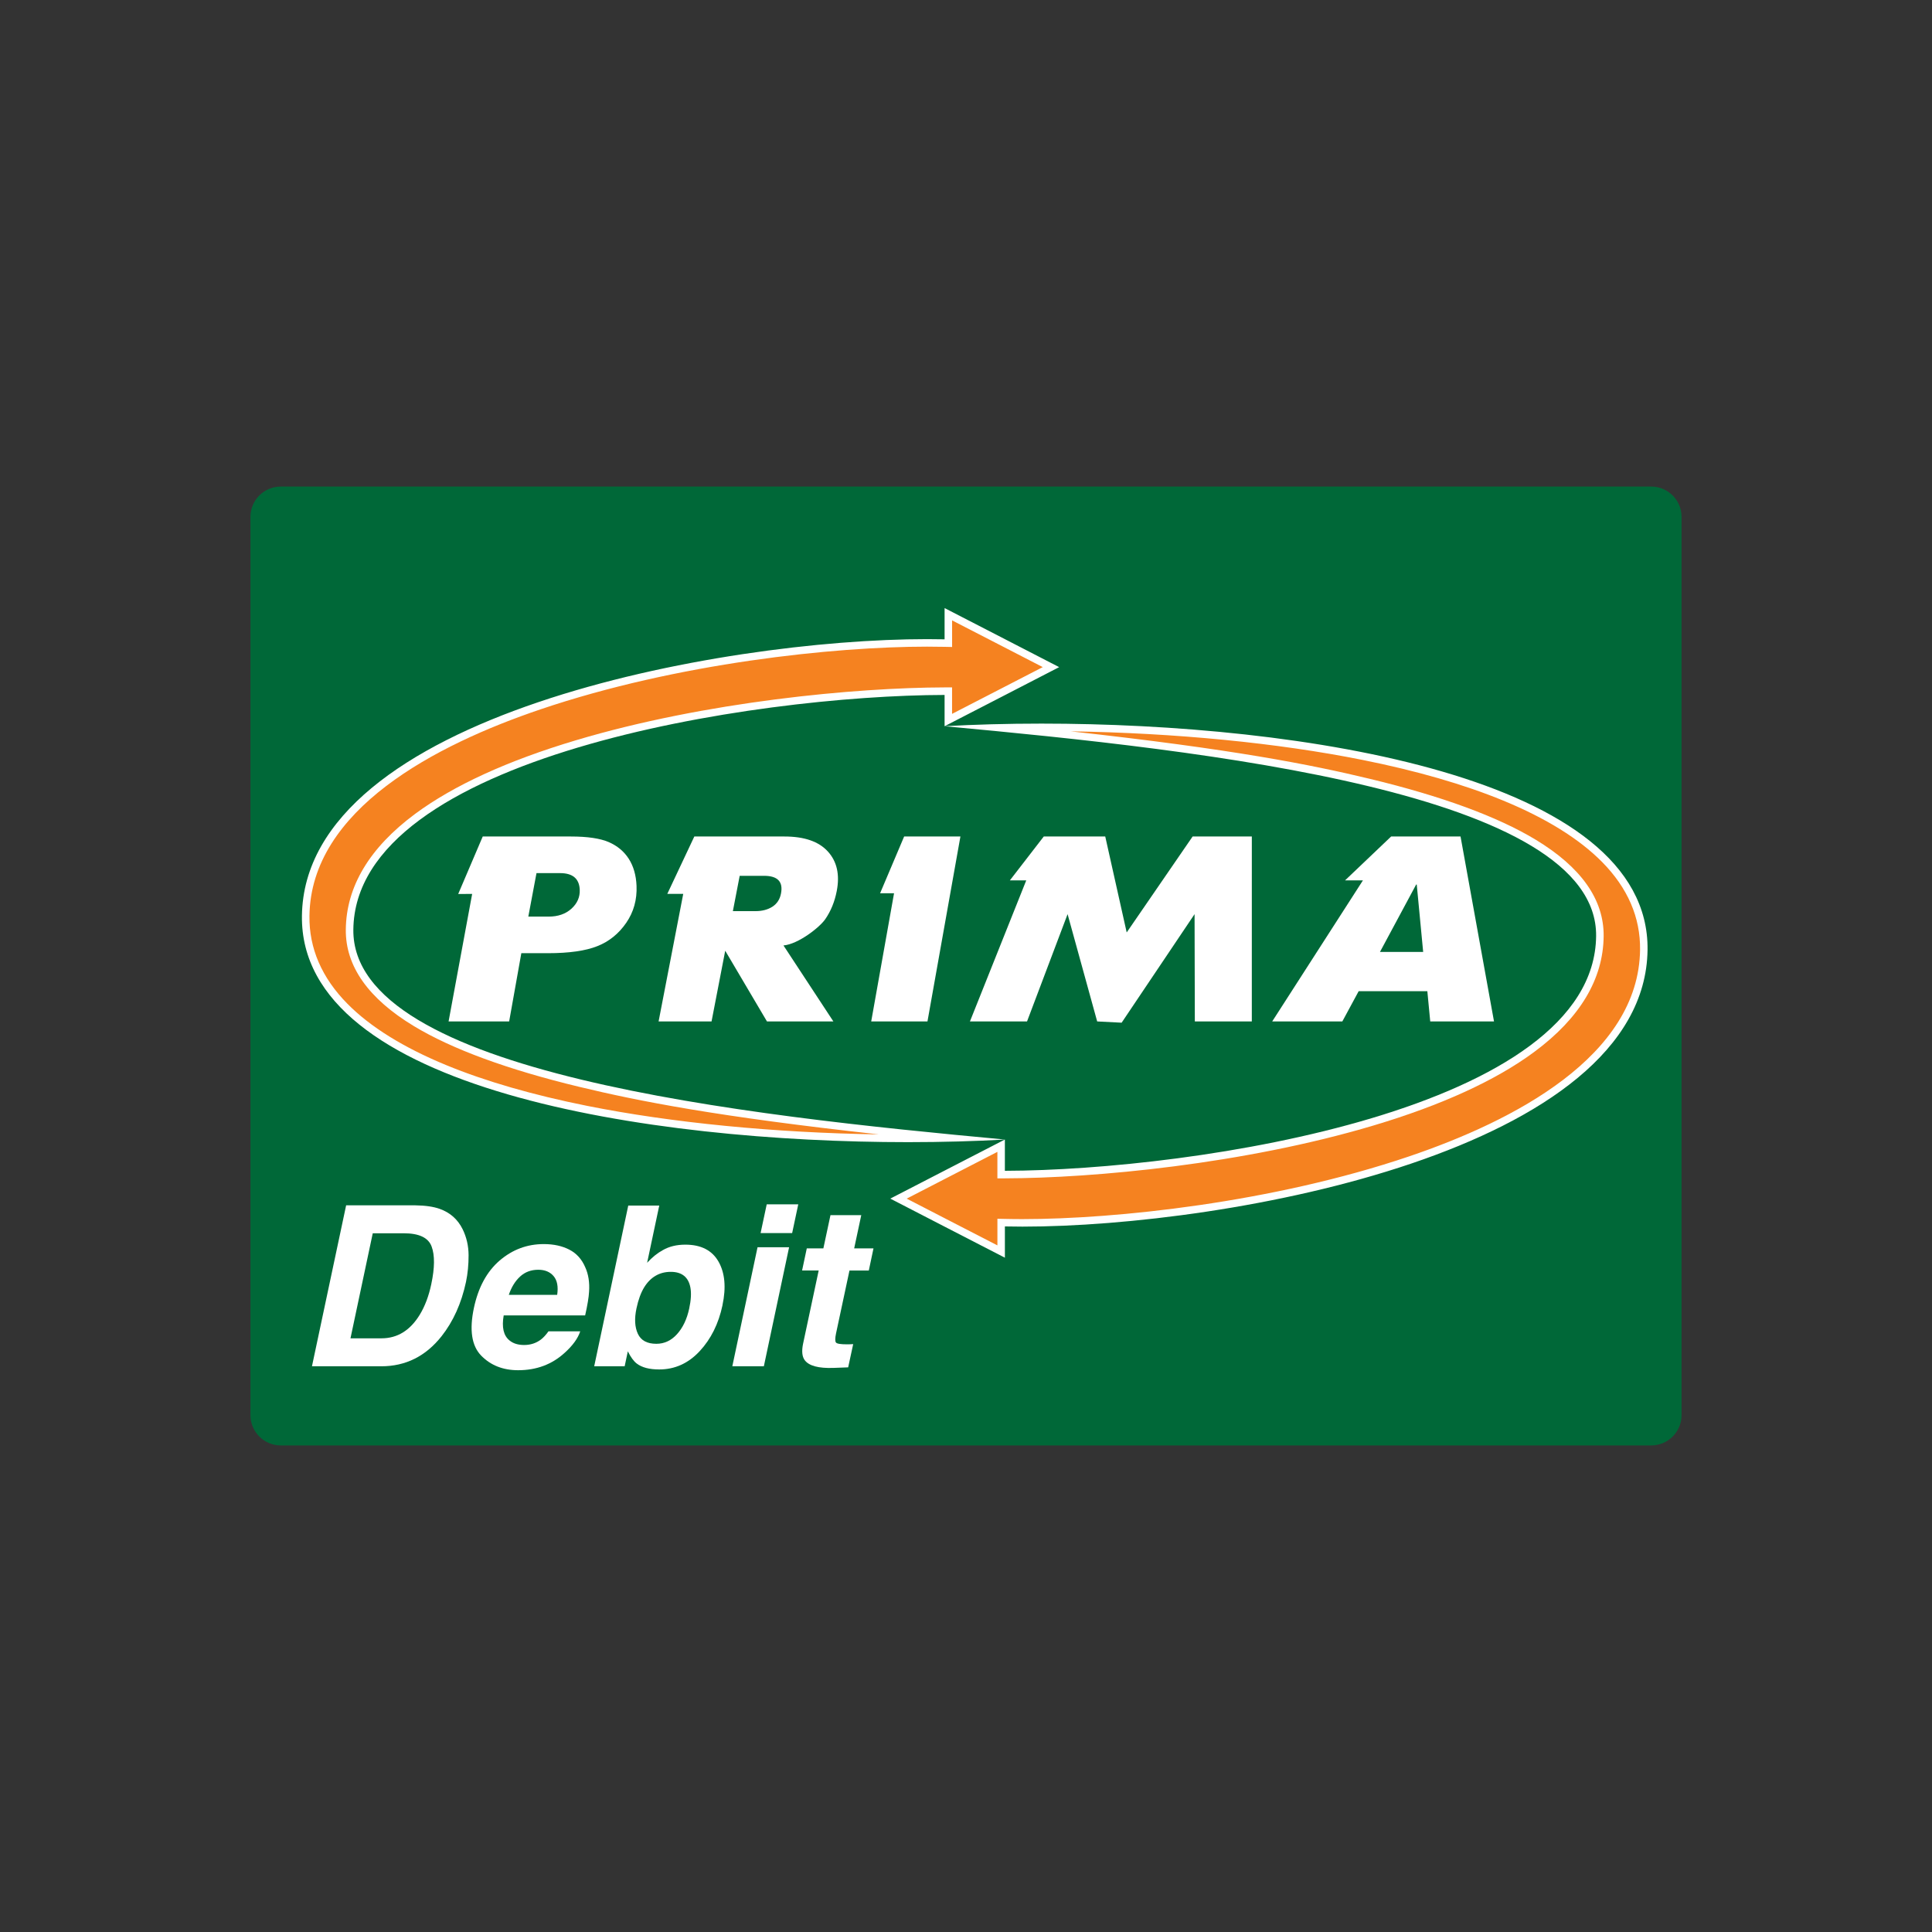 <svg width="108" height="108" viewBox="0 0 108 108" fill="none" xmlns="http://www.w3.org/2000/svg">
<rect x="0" y="0" width="108" height="108" fill="#333333" stroke="none"/>
<g clip-path="url(#clip0_801_8735)">
<path fill-rule="evenodd" clip-rule="evenodd" d="M15.69 27.2H92.31C93.239 27.2 94 27.96 94 28.89V79.111C94 80.04 93.239 80.8 92.31 80.8H15.69C14.762 80.8 14 80.039 14 79.111V28.89C14 27.96 14.761 27.2 15.69 27.2Z" fill="#006838"/>
<path fill-rule="evenodd" clip-rule="evenodd" d="M53.069 68.469L50.228 67.003L53.071 65.538L55.966 64.045V65.659H56.176C61.144 65.648 69.507 64.869 76.724 62.714C82.495 60.99 89.385 57.789 89.437 52.325C89.456 50.362 88.207 48.606 85.725 47.111C83.614 45.837 80.528 44.705 76.555 43.747C72.799 42.842 67.663 41.846 55.933 40.685C56.685 40.668 57.448 40.66 58.22 40.66C69.922 40.66 84.338 42.598 89.708 48.038C91.181 49.53 91.915 51.232 91.891 53.098C91.812 59.175 84.746 62.838 78.833 64.841C71.172 67.437 62.368 68.358 57.158 68.358H57.156C56.823 68.358 56.495 68.355 56.18 68.347L55.965 68.342V69.961L53.068 68.468L53.069 68.469Z" fill="#F58220"/>
<path d="M59.854 40.882C65.687 40.97 71.423 41.529 76.165 42.48C79.193 43.086 81.838 43.85 84.026 44.751C86.421 45.737 88.282 46.892 89.559 48.186C90.991 49.637 91.705 51.289 91.681 53.096C91.603 59.05 84.614 62.662 78.766 64.644C71.129 67.231 62.353 68.149 57.158 68.149C56.825 68.149 56.498 68.146 56.185 68.138L55.756 68.129V68.558V69.618L53.165 68.283L50.685 67.004L53.165 65.725L55.755 64.39V65.87H56.176C61.158 65.858 69.544 65.077 76.783 62.915C80.601 61.775 83.625 60.39 85.772 58.798C88.319 56.91 89.623 54.733 89.645 52.329C89.665 50.285 88.382 48.469 85.831 46.931C83.701 45.646 80.595 44.507 76.603 43.544C73.284 42.743 68.893 41.874 59.853 40.882M58.218 40.45C56.301 40.45 54.473 40.501 52.798 40.596C67.368 41.943 89.302 44.286 89.224 52.323C89.132 62.017 66.832 65.424 56.173 65.448V63.701L52.971 65.351L49.768 67.003L52.971 68.656L56.174 70.306V68.558C56.491 68.565 56.817 68.569 57.156 68.569C68.691 68.569 91.952 64.318 92.099 53.101C92.225 43.368 72.63 40.45 58.218 40.45Z" fill="white"/>
<path fill-rule="evenodd" clip-rule="evenodd" d="M50.755 63.637C39.054 63.637 24.637 61.698 19.267 56.258C17.794 54.767 17.06 53.064 17.084 51.199C17.163 45.121 24.228 41.458 30.142 39.454C37.803 36.859 46.606 35.938 51.817 35.938C52.151 35.938 52.48 35.941 52.795 35.948L53.01 35.953V34.335L55.907 35.828L58.747 37.293L55.905 38.759L53.01 40.252V38.637H52.8C47.832 38.649 39.469 39.427 32.252 41.583C26.481 43.306 19.591 46.507 19.539 51.971C19.52 53.935 20.768 55.69 23.251 57.186C25.362 58.459 28.448 59.592 32.421 60.549C36.177 61.455 41.313 62.45 53.042 63.612C52.291 63.628 51.528 63.637 50.755 63.637Z" fill="#F58220"/>
<path d="M53.22 34.679L55.811 36.013L58.291 37.292L55.811 38.571L53.221 39.906V38.426H52.8C47.818 38.439 39.432 39.219 32.193 41.382C28.375 42.522 25.351 43.907 23.204 45.498C20.657 47.386 19.353 49.563 19.331 51.968C19.311 54.011 20.594 55.827 23.145 57.365C25.275 58.65 28.381 59.79 32.373 60.753C35.692 61.553 40.083 62.422 49.123 63.413C43.291 63.325 37.555 62.765 32.814 61.817C29.787 61.21 27.142 60.447 24.953 59.545C22.558 58.559 20.697 57.404 19.421 56.111C17.988 54.66 17.274 53.007 17.298 51.201C17.376 45.246 24.365 41.634 30.213 39.653C37.851 37.066 46.626 36.148 51.821 36.148C52.154 36.148 52.481 36.151 52.794 36.158L53.223 36.167V35.738V34.679M52.803 33.991V35.738C52.487 35.731 52.16 35.728 51.821 35.728C40.286 35.728 17.025 39.979 16.878 51.196C16.752 60.928 36.349 63.847 50.759 63.847C52.676 63.847 54.504 63.795 56.178 63.701C41.608 62.354 19.674 60.01 19.752 51.973C19.844 42.279 42.144 38.872 52.803 38.848V40.596L56.005 38.946L59.208 37.293L56.005 35.641L52.802 33.991H52.803Z" fill="white"/>
<path fill-rule="evenodd" clip-rule="evenodd" d="M26.987 46.761H31.917C32.845 46.761 33.55 46.867 34.031 47.074C34.511 47.284 34.882 47.594 35.147 48.005C35.412 48.418 35.558 48.922 35.583 49.519C35.615 50.294 35.422 50.983 35.006 51.587C34.591 52.191 34.053 52.628 33.395 52.889C32.739 53.151 31.818 53.284 30.632 53.284H29.143L28.462 57.099H25.076L26.394 49.971L25.614 49.974L26.985 46.761H26.987ZM29.532 51.239H30.665C31.192 51.239 31.618 51.092 31.945 50.796C32.271 50.5 32.425 50.145 32.408 49.737C32.382 49.118 32.015 48.808 31.31 48.808H29.99L29.533 51.239H29.532Z" fill="white"/>
<path fill-rule="evenodd" clip-rule="evenodd" d="M46.587 57.099H42.874L40.54 53.146L39.776 57.099H36.816L38.193 49.969L37.303 49.967L38.813 46.761H43.852C44.962 46.761 45.77 47.04 46.278 47.599C46.786 48.157 46.952 48.892 46.775 49.807C46.661 50.401 46.446 50.929 46.13 51.387C45.815 51.841 44.63 52.775 43.797 52.852L46.586 57.099H46.587ZM40.967 50.933H42.234C42.605 50.933 42.92 50.85 43.179 50.685C43.436 50.517 43.597 50.271 43.658 49.948C43.786 49.289 43.472 48.959 42.714 48.959H41.349L40.968 50.933H40.967Z" fill="white"/>
<path fill-rule="evenodd" clip-rule="evenodd" d="M53.688 46.761L51.846 57.099H48.701L49.978 49.933H49.198L50.542 46.761H53.688Z" fill="white"/>
<path fill-rule="evenodd" clip-rule="evenodd" d="M54.22 57.099L57.368 49.213H56.453L58.347 46.761H61.784L62.983 52.124L66.668 46.761H69.978L69.977 57.099H66.792L66.777 51.101L62.7 57.169L61.333 57.099L59.679 51.101L57.412 57.099H54.22Z" fill="white"/>
<path fill-rule="evenodd" clip-rule="evenodd" d="M83.516 57.099H79.951L79.789 55.407H75.951L75.037 57.099H71.117L76.189 49.213H75.19L77.765 46.761H81.645L83.516 57.099ZM79.556 53.214L79.197 49.447H79.164L77.141 53.214H79.555H79.556Z" fill="white"/>
<path d="M24.573 67.574C25.16 67.782 25.589 68.162 25.862 68.715C26.081 69.163 26.192 69.647 26.194 70.168C26.196 70.689 26.148 71.186 26.05 71.658C25.794 72.854 25.338 73.867 24.683 74.697C23.796 75.817 22.673 76.376 21.315 76.376H17.439L19.349 67.379H23.224C23.777 67.387 24.227 67.452 24.573 67.574ZM20.837 68.941L19.592 74.813H21.325C22.213 74.813 22.924 74.375 23.461 73.5C23.754 73.02 23.97 72.448 24.109 71.785C24.304 70.869 24.31 70.166 24.126 69.676C23.943 69.186 23.425 68.941 22.57 68.941H20.837H20.837Z" fill="white"/>
<path d="M32.715 70.84C32.895 71.234 32.966 71.693 32.929 72.213C32.913 72.518 32.84 72.958 32.71 73.532H28.157C28.04 74.199 28.149 74.667 28.486 74.935C28.69 75.102 28.961 75.186 29.299 75.186C29.656 75.186 29.97 75.084 30.238 74.881C30.381 74.771 30.522 74.618 30.659 74.423H32.435C32.305 74.818 32.015 75.219 31.562 75.626C30.854 76.273 29.988 76.596 28.963 76.596C28.116 76.596 27.428 76.323 26.897 75.778C26.366 75.232 26.231 74.346 26.491 73.116C26.736 71.964 27.214 71.082 27.928 70.467C28.643 69.853 29.465 69.545 30.397 69.545C30.95 69.545 31.427 69.649 31.828 69.857C32.229 70.064 32.524 70.392 32.715 70.84ZM28.442 72.384H31.146C31.215 71.924 31.149 71.575 30.948 71.337C30.746 71.099 30.461 70.98 30.091 70.98C29.688 70.98 29.349 71.106 29.074 71.359C28.799 71.612 28.588 71.953 28.442 72.384Z" fill="white"/>
<path d="M40.388 72.964C40.169 73.997 39.742 74.855 39.11 75.533C38.477 76.213 37.723 76.553 36.848 76.553C36.298 76.553 35.882 76.443 35.596 76.224C35.425 76.094 35.258 75.866 35.096 75.54L34.919 76.376H33.216L35.12 67.391H36.853L36.175 70.59C36.46 70.281 36.753 70.044 37.054 69.882C37.408 69.678 37.828 69.577 38.311 69.577C39.186 69.577 39.803 69.892 40.164 70.523C40.524 71.153 40.598 71.968 40.386 72.964H40.388ZM38.527 73.148C38.629 72.676 38.651 72.285 38.594 71.976C38.484 71.391 38.118 71.097 37.496 71.097C36.874 71.097 36.37 71.383 36.013 71.957C35.826 72.262 35.681 72.657 35.579 73.141C35.458 73.711 35.483 74.183 35.656 74.558C35.829 74.932 36.174 75.119 36.69 75.119C37.138 75.119 37.524 74.939 37.85 74.576C38.175 74.214 38.401 73.737 38.527 73.148Z" fill="white"/>
<path d="M42.347 69.722H44.111L42.7 76.376H40.937L42.347 69.722ZM44.282 68.929H42.518L42.86 67.324H44.623L44.282 68.929Z" fill="white"/>
<path d="M44.837 71.023L45.1 69.784H46.027L46.424 67.928H48.145L47.749 69.784H48.829L48.567 71.023H47.486L46.735 74.539C46.678 74.811 46.678 74.981 46.732 75.049C46.787 75.116 46.991 75.149 47.346 75.149C47.398 75.149 47.455 75.149 47.514 75.146C47.572 75.144 47.632 75.141 47.694 75.137L47.413 76.436L46.583 76.467C45.757 76.495 45.226 76.353 44.989 76.04C44.838 75.841 44.806 75.533 44.892 75.118L45.765 71.022H44.837V71.023Z" fill="white"/>
</g>
<defs>
<clipPath id="clip0_801_8735">
<rect width="80" height="53.6" fill="white" transform="translate(14 27.2)"/>
</clipPath>
</defs>
</svg>

